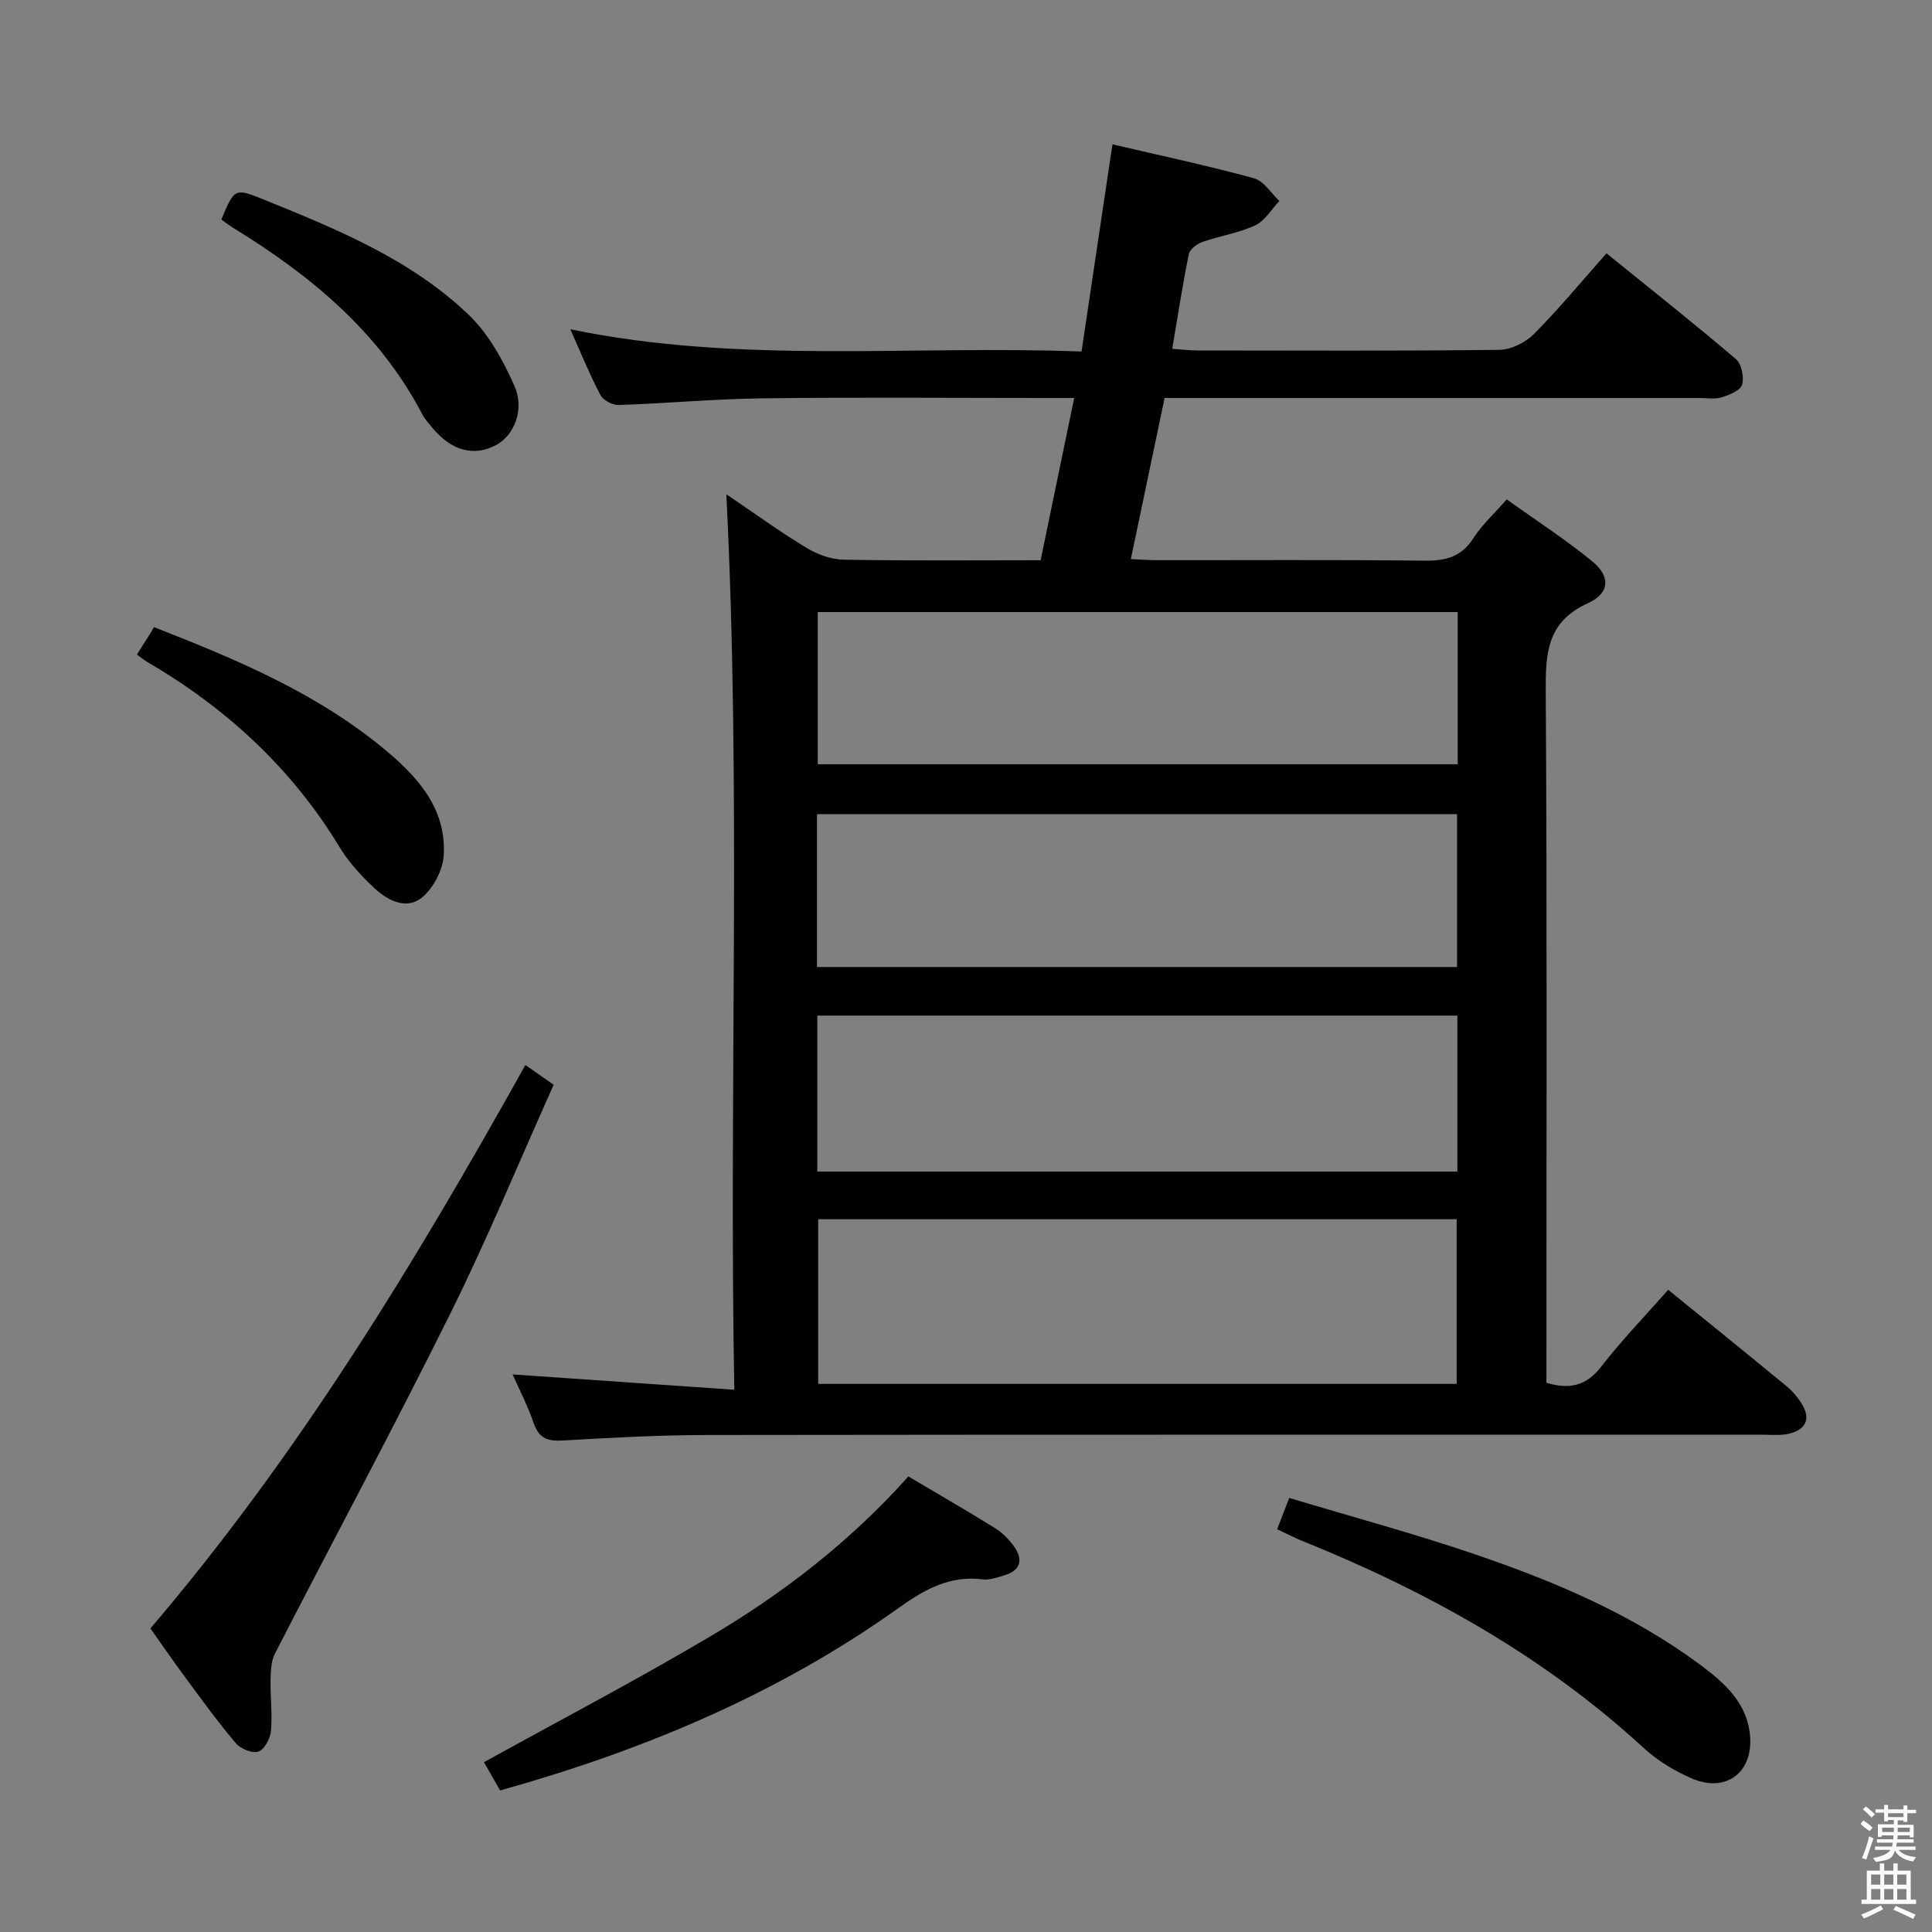 <svg enable-background="new 0 0 400 400" viewBox="0 0 400 400" xmlns="http://www.w3.org/2000/svg"><rect x="0" y="0" width="400" height="400" fill="#808080" stroke="none"/><path d="m385.2 377.6.6-.7c.6.4 1.3.9 1.9 1.5l-.6.7c-.8-.5-1.4-1-1.9-1.5zm.3 7.1c.6-1.4 1.1-2.9 1.5-4.5.3.1.6.3.9.4-.5 1.4-1 2.9-1.5 4.4zm.2-10.1.6-.6c.7.5 1.3 1.1 1.9 1.6l-.7.7c-.6-.6-1.2-1.2-1.8-1.7zm8.4-.8h.8v.9h1.8v.7h-1.8v1.8h-.8v-.3h-1.2v.9h3.3v2.6h-.8v-.4h-2.5c0 .3 0 .6-.1.8h3.4v.7h-3.5c0 .3-.1.6-.1.8h4v.7h-3.5c.7.9 1.9 1.3 3.6 1.5-.2.2-.4.5-.6.9-1.9-.3-3.2-1.1-3.8-2.3-.5 2.1-1.8 2-3.9 2.4-.2-.3-.4-.5-.6-.8 1.9-.4 3.1-.9 3.6-1.7h-3.2v-.7h3.5c.1-.2.1-.5.2-.8h-3.3v-.7h3.4c0-.2 0-.5 0-.8h-2.4v.3h-.8v-2.6h3.3v-.9h-1.2v.3h-.8v-1.8h-1.8v-.7h1.8v-.9h.8v.9h3.2zm-4.4 5.5h2.4c0-.3 0-.6 0-.9h-2.4zm1.2-3.1h3.2v-.8h-3.2zm4.4 2.2h-2.4v.9h2.5v-.9z" fill="#fafafb"/><path d="m389.2 385.8h.9v1.5h1.9v-1.5h.9v1.5h2.7v6h1.1v.9h-11.3v-.9h1.1v-6h2.7zm.2 8.7.5.8c-1.2.6-2.5 1.3-4 1.9-.2-.3-.3-.6-.6-.8 1.6-.6 3-1.3 4.1-1.9zm-2-4.3h1.9v-2.1h-1.9zm0 3.1h1.9v-2.2h-1.9zm2.7-3.1h1.9v-2.1h-1.9zm0 3.1h1.9v-2.2h-1.9zm2.4 1.3c1.4.6 2.7 1.2 4.1 1.8l-.5.9c-1.5-.7-2.8-1.4-4.1-1.9zm2.2-6.5h-1.9v2.1h1.9zm-1.9 5.2h1.9v-2.2h-1.9z" fill="#fafafb"/><g fill="#010100"><path d="m150.38 102.33c5.65 3.82 10.99 7.7 16.62 11.11 2.27 1.38 5.14 2.4 7.76 2.44 13.47.24 26.94.11 40.69.11 2.31-11.15 4.54-21.96 6.95-33.59-2.44 0-4.19 0-5.95 0-19.5 0-39-.17-58.5.07-9.96.12-19.91 1.05-29.87 1.38-1.27.04-3.21-.98-3.77-2.06-2.27-4.34-4.12-8.89-6.23-13.62 35.18 7.28 70.34 3.25 105.84 4.61 2.14-14.32 4.19-28.08 6.4-42.9 9.88 2.31 19.67 4.4 29.32 7.03 2.02.55 3.51 3.08 5.24 4.7-1.65 1.74-3.01 4.12-5.03 5.06-3.41 1.59-7.28 2.15-10.87 3.41-1.14.4-2.64 1.52-2.85 2.54-1.29 6.31-2.26 12.69-3.43 19.6 2.1.14 3.68.34 5.25.34 20.83.02 41.67.12 62.5-.13 2.42-.03 5.38-1.51 7.13-3.27 5.15-5.18 9.81-10.83 15.03-16.71 9.1 7.37 18.08 14.48 26.79 21.89 1.18 1 1.73 3.75 1.28 5.32-.35 1.2-2.64 2.1-4.23 2.61-1.37.43-2.97.13-4.47.13-34.83 0-69.66 0-104.5 0-1.99 0-3.98 0-6.36 0-2.32 11.06-4.59 21.89-6.99 33.35 1.85.08 3.57.23 5.28.23 18.5.02 37-.11 55.5.1 4.36.05 7.62-.74 10.11-4.62 1.77-2.76 4.29-5.05 6.92-8.07 5.97 4.27 12.08 8.23 17.69 12.8 3.82 3.1 3.73 6.61-.84 8.68-8.49 3.85-8.81 10.3-8.76 18.22.29 45.83.14 91.66.14 137.49v5.71c4.98 1.49 8.34.52 11.35-3.35 4.26-5.5 9.12-10.52 13.86-15.9 8.4 6.82 16.56 13.4 24.64 20.07 1.25 1.04 2.35 2.39 3.17 3.8 1.82 3.15.37 5.16-2.77 5.92-1.74.42-3.64.21-5.48.21-72.83.01-145.66-.04-218.49.06-9.98.01-19.96.57-29.93 1.14-3.08.18-4.93-.4-6.01-3.56-1.22-3.58-2.99-6.97-4.38-10.12 15.03 1.04 29.99 2.07 45.9 3.17-1.14-62.42 1.46-123.61-1.65-185.4zm19.02 150.1v34.09h132.19c0-11.63 0-22.85 0-34.09-44.29 0-88.16 0-132.19 0zm-.09-125.71v31.51h132.49c0-10.64 0-20.92 0-31.51-44.24 0-88.28 0-132.49 0zm-.16 73.48h132.52c0-10.8 0-21.21 0-31.64-44.36 0-88.37 0-132.52 0zm.07 42.36h132.51c0-10.96 0-21.54 0-32.29-44.28 0-88.28 0-132.51 0z"/><path d="m31.13 337.15c30.5-35.7 54.66-75.43 77.64-116.65 2 1.39 3.68 2.57 5.86 4.09-7.17 15.97-13.74 31.94-21.39 47.36-11.74 23.66-24.25 46.93-36.32 70.42-.82 1.59-.86 3.68-.9 5.55-.07 3.49.39 7 .08 10.46-.14 1.56-1.34 3.82-2.59 4.26-1.24.44-3.68-.54-4.66-1.7-3.66-4.3-6.97-8.89-10.33-13.43-2.48-3.33-4.81-6.74-7.39-10.36z"/><path d="m188.07 305.68c6.28 3.72 12.18 7.12 17.95 10.71 1.51.94 2.87 2.31 3.91 3.76 1.99 2.8 1.38 5.04-2.1 6.04-1.42.41-2.96.98-4.36.8-6.77-.85-11.98 2.03-17.31 5.84-25.02 17.89-52.95 29.56-82.62 37.87-1.15-2.02-2.29-4.02-3.34-5.86 15.61-8.63 31.3-16.85 46.54-25.85 15.22-8.97 29.18-19.73 41.33-33.31z"/><path d="m264.42 316.61c.82-2.12 1.46-3.78 2.5-6.48 12.99 3.91 25.94 7.4 38.6 11.72 16.38 5.59 32.31 12.33 46.36 22.73 5.11 3.78 9.99 8.02 10.47 15.06.51 7.42-5.09 11.56-12 8.6-3.6-1.54-7.17-3.7-10.04-6.34-20.74-19.08-44.88-32.46-70.82-42.92-1.53-.62-2.98-1.39-5.07-2.37z"/><path d="m28.35 135.51c.95-1.5 1.84-2.9 2.72-4.3.27-.42.51-.86.81-1.37 16.94 6.62 33.27 13.47 47.19 24.85 7.07 5.78 13.38 12.43 12.8 22.4-.18 3.02-2.09 6.68-4.4 8.65-3.2 2.72-7.11.77-9.86-1.77-2.78-2.57-5.43-5.47-7.38-8.69-9.9-16.3-23.45-28.72-39.8-38.27-.71-.41-1.34-.95-2.08-1.5z"/><path d="m45.82 45.46c2.74-6.53 2.76-6.59 8.92-4.09 15.11 6.13 30.3 12.33 42.26 23.77 4.14 3.96 7.18 9.47 9.52 14.8 2.18 4.96-.16 10.27-3.82 12.21-4.59 2.44-9.22 1.19-13.19-3.58-.74-.89-1.55-1.78-2.08-2.79-8.94-17.12-23.2-28.83-39.29-38.69-.81-.51-1.57-1.11-2.32-1.63z"/></g></svg>